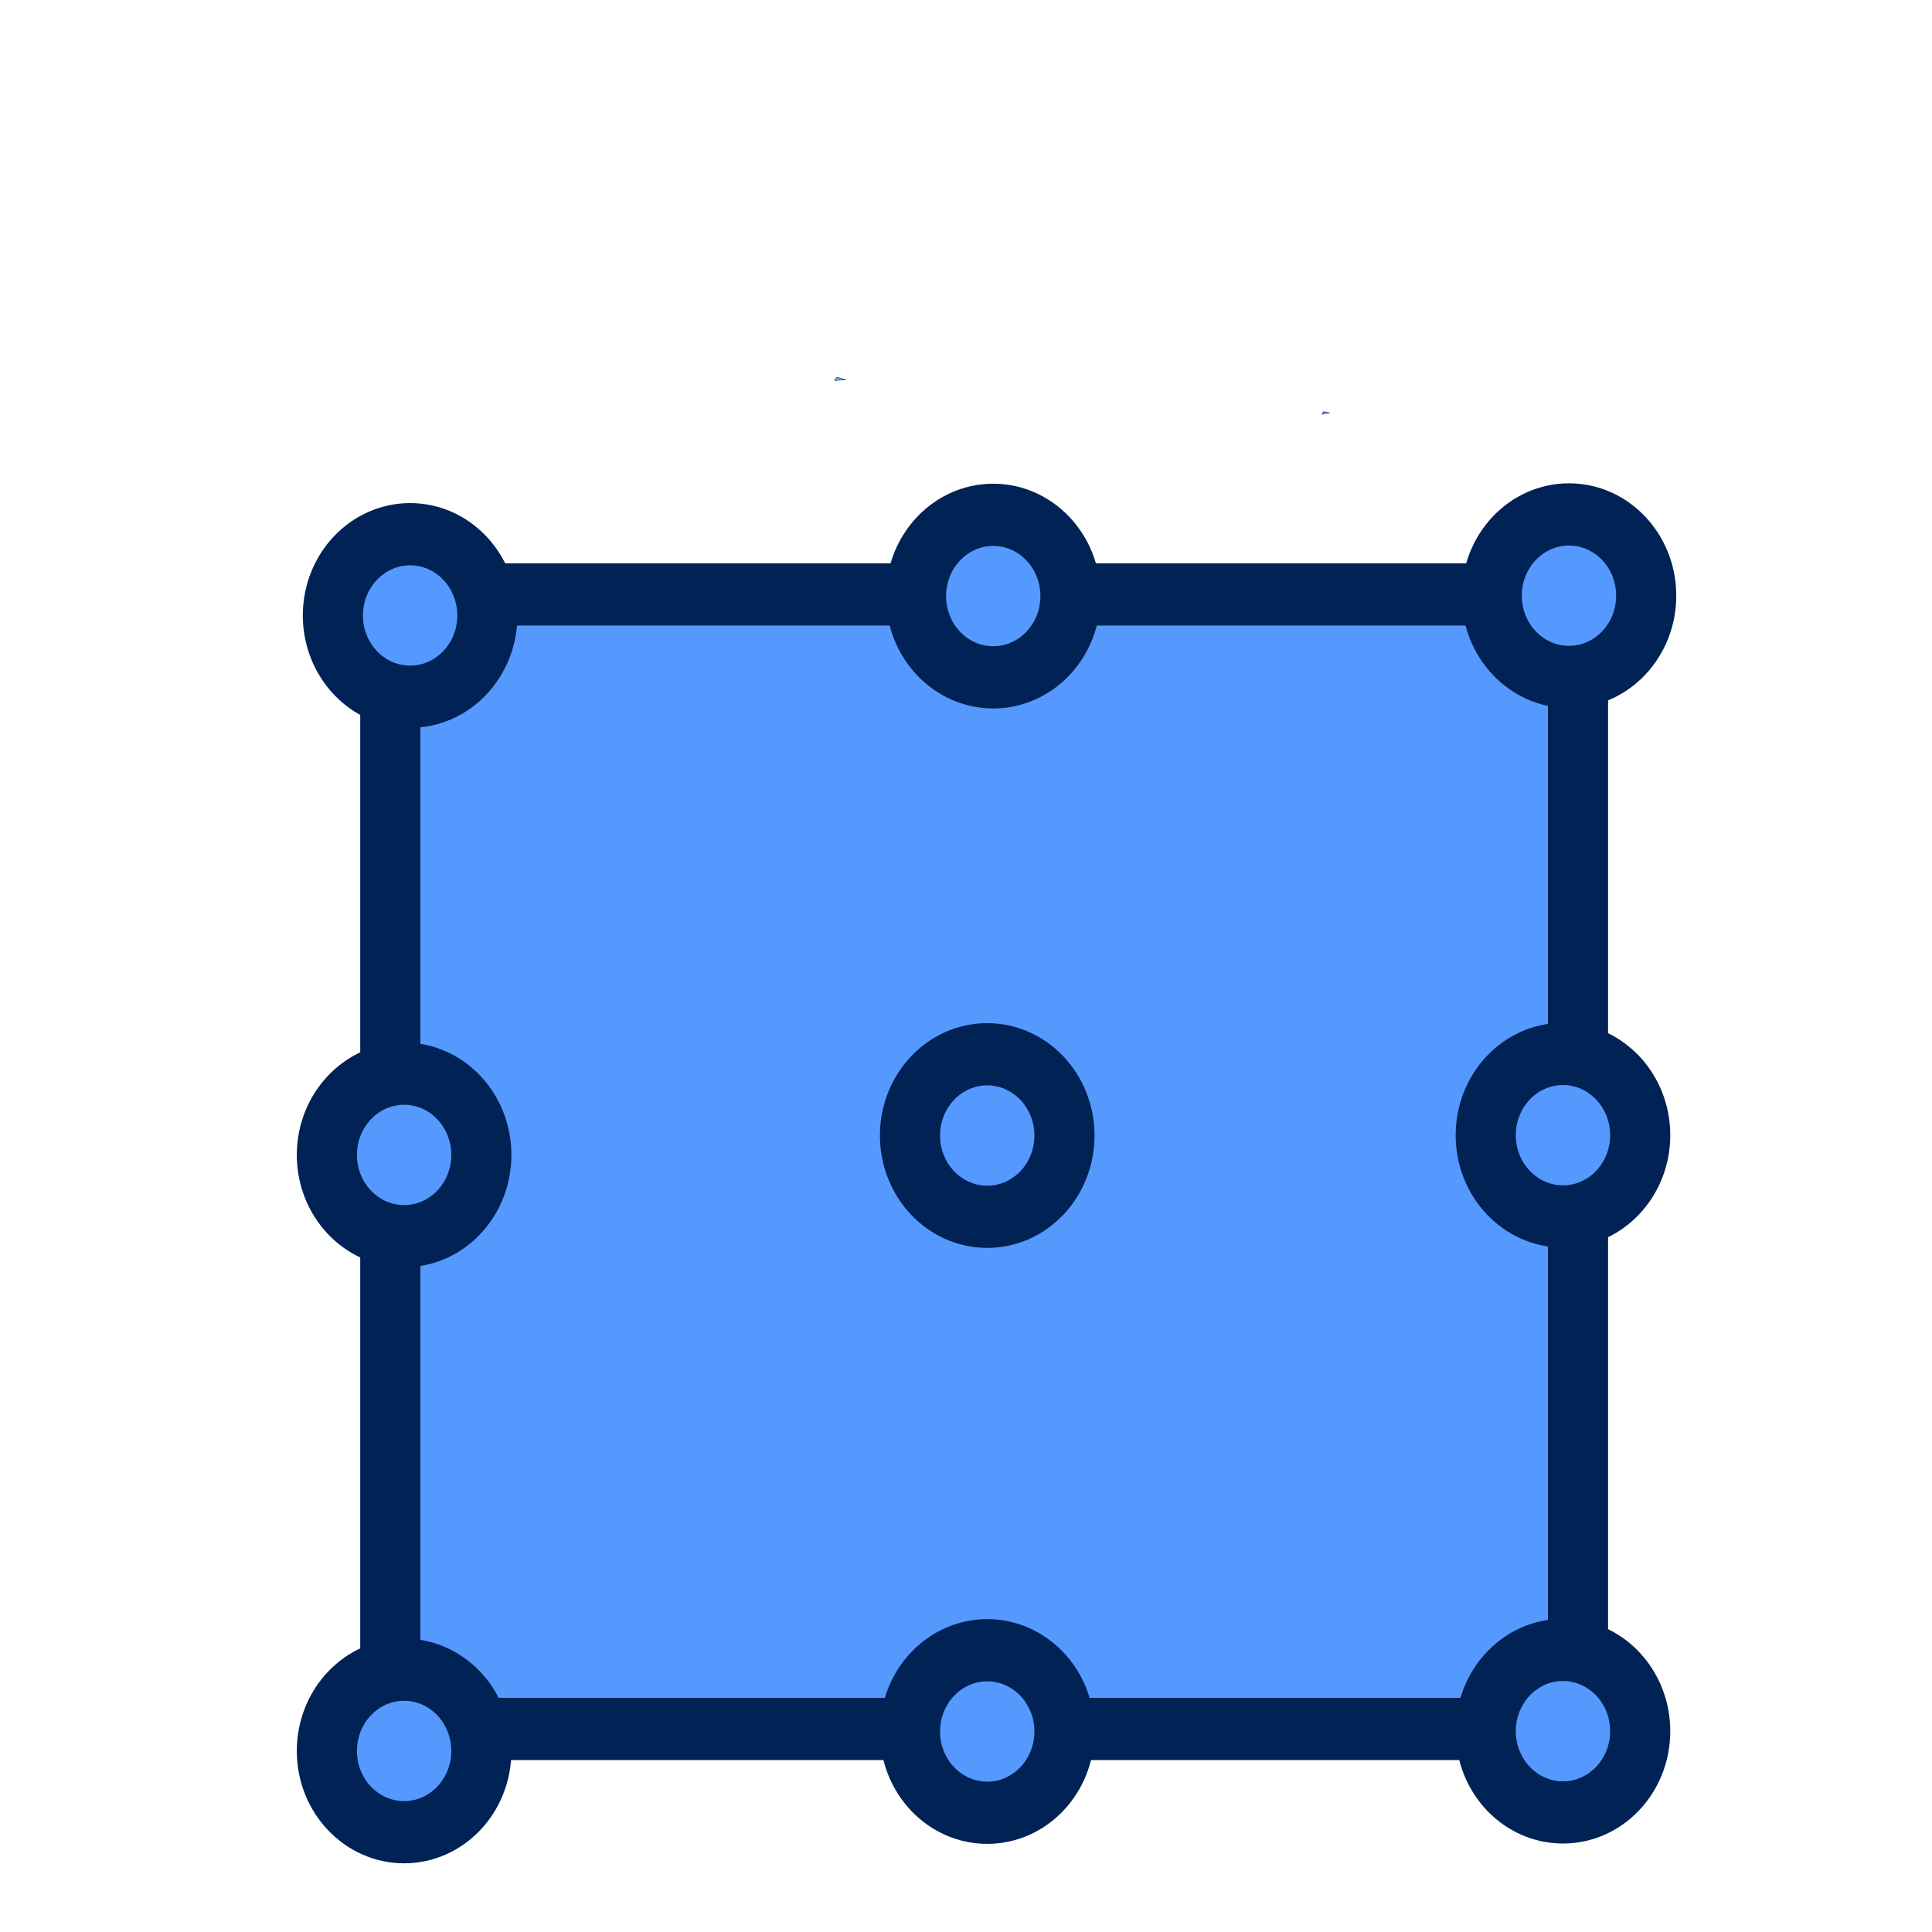 <?xml version="1.0" encoding="UTF-8" standalone="no"?>
<svg
   xmlns:dc="http://purl.org/dc/elements/1.1/"
   xmlns:cc="http://creativecommons.org/ns#"
   xmlns:rdf="http://www.w3.org/1999/02/22-rdf-syntax-ns#"
   xmlns:svg="http://www.w3.org/2000/svg"
   xmlns="http://www.w3.org/2000/svg"
   xmlns:sodipodi="http://sodipodi.sourceforge.net/DTD/sodipodi-0.dtd"
   xmlns:inkscape="http://www.inkscape.org/namespaces/inkscape"
   width="51.2"
   height="51.2"
   viewBox="0 0 48 48"
   id="svg2"
   version="1.1"
   inkscape:version="0.92.4 (unknown)"
   sodipodi:docname="latin_hypercube(OPF).svg">
  <defs
     id="defs10">
    <inkscape:perspective
       sodipodi:type="inkscape:persp3d"
       inkscape:vp_x="53.627393 : 10.937277 : 1"
       inkscape:vp_y="0 : 560.41043 : 0"
       inkscape:vp_z="43.466107 : 28.753624 : 1"
       inkscape:persp3d-origin="63.585218 : 6.840685 : 1"
       id="perspective3721" />
  </defs>
  <sodipodi:namedview
     pagecolor="#ffffff"
     bordercolor="#666666"
     borderopacity="1"
     objecttolerance="10"
     gridtolerance="10"
     guidetolerance="10"
     inkscape:pageopacity="0"
     inkscape:pageshadow="2"
     inkscape:window-width="1863"
     inkscape:window-height="1025"
     id="namedview8"
     showgrid="false"
     inkscape:zoom="5.8447266"
     inkscape:cx="-49.478749"
     inkscape:cy="63.893738"
     inkscape:window-x="57"
     inkscape:window-y="27"
     inkscape:window-maximized="1"
     inkscape:current-layer="svg2" />
  <path
     d="M 0,0 H 48 V 48 H 0 Z"
     id="path4"
     inkscape:connector-curvature="0"
     style="fill:none" />
  <g
     id="g4150"
     style="fill:#5599ff;stroke:#002255"
     transform="matrix(1.357,0,0,1.404,-20.715,-20.174)">
    <g
       transform="translate(1.007,-25.887)"
       id="g4144"
       style="fill:#5599ff;stroke:#002255" />
    <path
       style="fill:#5599ff;fill-opacity:1;fill-rule:evenodd;stroke:#002255;stroke-width:0.144;stroke-linecap:round;stroke-linejoin:round;stroke-miterlimit:10;stroke-dasharray:none;stroke-dashoffset:0;stroke-opacity:1"
       d=""
       id="path3793"
       inkscape:connector-curvature="0" />
    <path
       style="fill:#5599ff;fill-opacity:1;fill-rule:evenodd;stroke:#002255;stroke-width:0.008;stroke-linecap:round;stroke-linejoin:round;stroke-miterlimit:10;stroke-dasharray:none;stroke-dashoffset:0;stroke-opacity:1"
       d=""
       id="path3809"
       inkscape:connector-curvature="0" />
    <path
       style="fill:#5599ff;fill-opacity:1;fill-rule:evenodd;stroke:#002255;stroke-width:0.008;stroke-linecap:round;stroke-linejoin:round;stroke-miterlimit:10;stroke-dasharray:none;stroke-dashoffset:0;stroke-opacity:1"
       d=""
       id="path3811"
       inkscape:connector-curvature="0" />
    <path
       style="fill:#5599ff;fill-opacity:1;fill-rule:evenodd;stroke:#002255;stroke-width:0.008;stroke-linecap:round;stroke-linejoin:round;stroke-miterlimit:10;stroke-dasharray:none;stroke-dashoffset:0;stroke-opacity:1"
       d=""
       id="path3817"
       inkscape:connector-curvature="0" />
    <g
       id="g4560"
       style="fill:#5599ff;stroke:#002255">
      <path
         inkscape:connector-curvature="0"
         id="path3805"
         d="m 39.483,21.678 0.013,-0.023 0.04,0.007 c 0.022,0.004 0.049,0.01 0.06,0.013 0.018,0.005 0.017,0.006 -0.02,0.006 -0.038,6.22e-4 -0.062,0.004 -0.093,0.015 l -0.013,0.004 0.013,-0.023 z"
         style="opacity:0.823;fill:#5599ff;fill-opacity:1;fill-rule:evenodd;stroke:#002255;stroke-width:0.011;stroke-linecap:round;stroke-linejoin:round;stroke-miterlimit:10;stroke-dasharray:none;stroke-dashoffset:0;stroke-opacity:1" />
      <path
         inkscape:connector-curvature="0"
         id="path3807"
         d="m 30.548,21.107 c 0,-0.008 0.03,-0.061 0.036,-0.063 0.004,-0.001 0.043,0.009 0.086,0.023 l 0.08,0.025 -0.071,3.4e-4 c -0.042,2.01e-4 -0.083,0.004 -0.101,0.008 -0.016,0.004 -0.03,0.007 -0.03,0.006 z"
         style="opacity:0.823;fill:#5599ff;fill-opacity:1;fill-rule:evenodd;stroke:#002255;stroke-width:0.011;stroke-linecap:round;stroke-linejoin:round;stroke-miterlimit:10;stroke-dasharray:none;stroke-dashoffset:0;stroke-opacity:1" />
      <rect
         style="fill:#5599ff;stroke:#002255;stroke-width:1.101;stroke-linecap:round;stroke-miterlimit:4;stroke-dasharray:none;stroke-opacity:1;paint-order:markers fill stroke"
         y="24.888"
         x="22.411"
         height="20.076"
         width="21.745"
         id="rect3737" />
      <ellipse
         ry="1.438"
         rx="1.414"
         cy="25.26"
         cx="22.774"
         id="path4553"
         style="opacity:1;fill:#5599ff;stroke:#002255;stroke-width:1.101;stroke-linecap:round;stroke-miterlimit:4;stroke-dasharray:none;stroke-opacity:1;paint-order:markers fill stroke" />
      <ellipse
         ry="1.438"
         rx="1.414"
         cy="24.91"
         cx="43.991"
         id="path4553-3"
         style="opacity:1;fill:#5599ff;stroke:#002255;stroke-width:1.101;stroke-linecap:round;stroke-miterlimit:4;stroke-dasharray:none;stroke-opacity:1;paint-order:markers fill stroke" />
      <ellipse
         ry="1.438"
         rx="1.414"
         cy="24.917"
         cx="33.45"
         id="path4553-62"
         style="opacity:1;fill:#5599ff;stroke:#002255;stroke-width:1.101;stroke-linecap:round;stroke-miterlimit:4;stroke-dasharray:none;stroke-opacity:1;paint-order:markers fill stroke" />
      <ellipse
         ry="1.438"
         rx="1.414"
         cy="34.806"
         cx="22.664"
         id="path4553-36"
         style="opacity:1;fill:#5599ff;stroke:#002255;stroke-width:1.101;stroke-linecap:round;stroke-miterlimit:4;stroke-dasharray:none;stroke-opacity:1;paint-order:markers fill stroke" />
      <ellipse
         ry="1.438"
         rx="1.414"
         cy="34.457"
         cx="43.881"
         id="path4553-3-7"
         style="opacity:1;fill:#5599ff;stroke:#002255;stroke-width:1.101;stroke-linecap:round;stroke-miterlimit:4;stroke-dasharray:none;stroke-opacity:1;paint-order:markers fill stroke" />
      <ellipse
         ry="1.438"
         rx="1.414"
         cy="34.463"
         cx="33.34"
         id="path4553-62-5"
         style="opacity:1;fill:#5599ff;stroke:#002255;stroke-width:1.101;stroke-linecap:round;stroke-miterlimit:4;stroke-dasharray:none;stroke-opacity:1;paint-order:markers fill stroke" />
      <ellipse
         ry="1.438"
         rx="1.414"
         cy="45.353"
         cx="22.664"
         id="path4553-36-3"
         style="opacity:1;fill:#5599ff;stroke:#002255;stroke-width:1.101;stroke-linecap:round;stroke-miterlimit:4;stroke-dasharray:none;stroke-opacity:1;paint-order:markers fill stroke" />
      <ellipse
         ry="1.438"
         rx="1.414"
         cy="45.003"
         cx="43.881"
         id="path4553-3-7-5"
         style="opacity:1;fill:#5599ff;stroke:#002255;stroke-width:1.101;stroke-linecap:round;stroke-miterlimit:4;stroke-dasharray:none;stroke-opacity:1;paint-order:markers fill stroke" />
      <ellipse
         ry="1.438"
         rx="1.414"
         cy="45.009"
         cx="33.34"
         id="path4553-62-5-6"
         style="opacity:1;fill:#5599ff;stroke:#002255;stroke-width:1.101;stroke-linecap:round;stroke-miterlimit:4;stroke-dasharray:none;stroke-opacity:1;paint-order:markers fill stroke" />
    </g>
  </g>
</svg>
